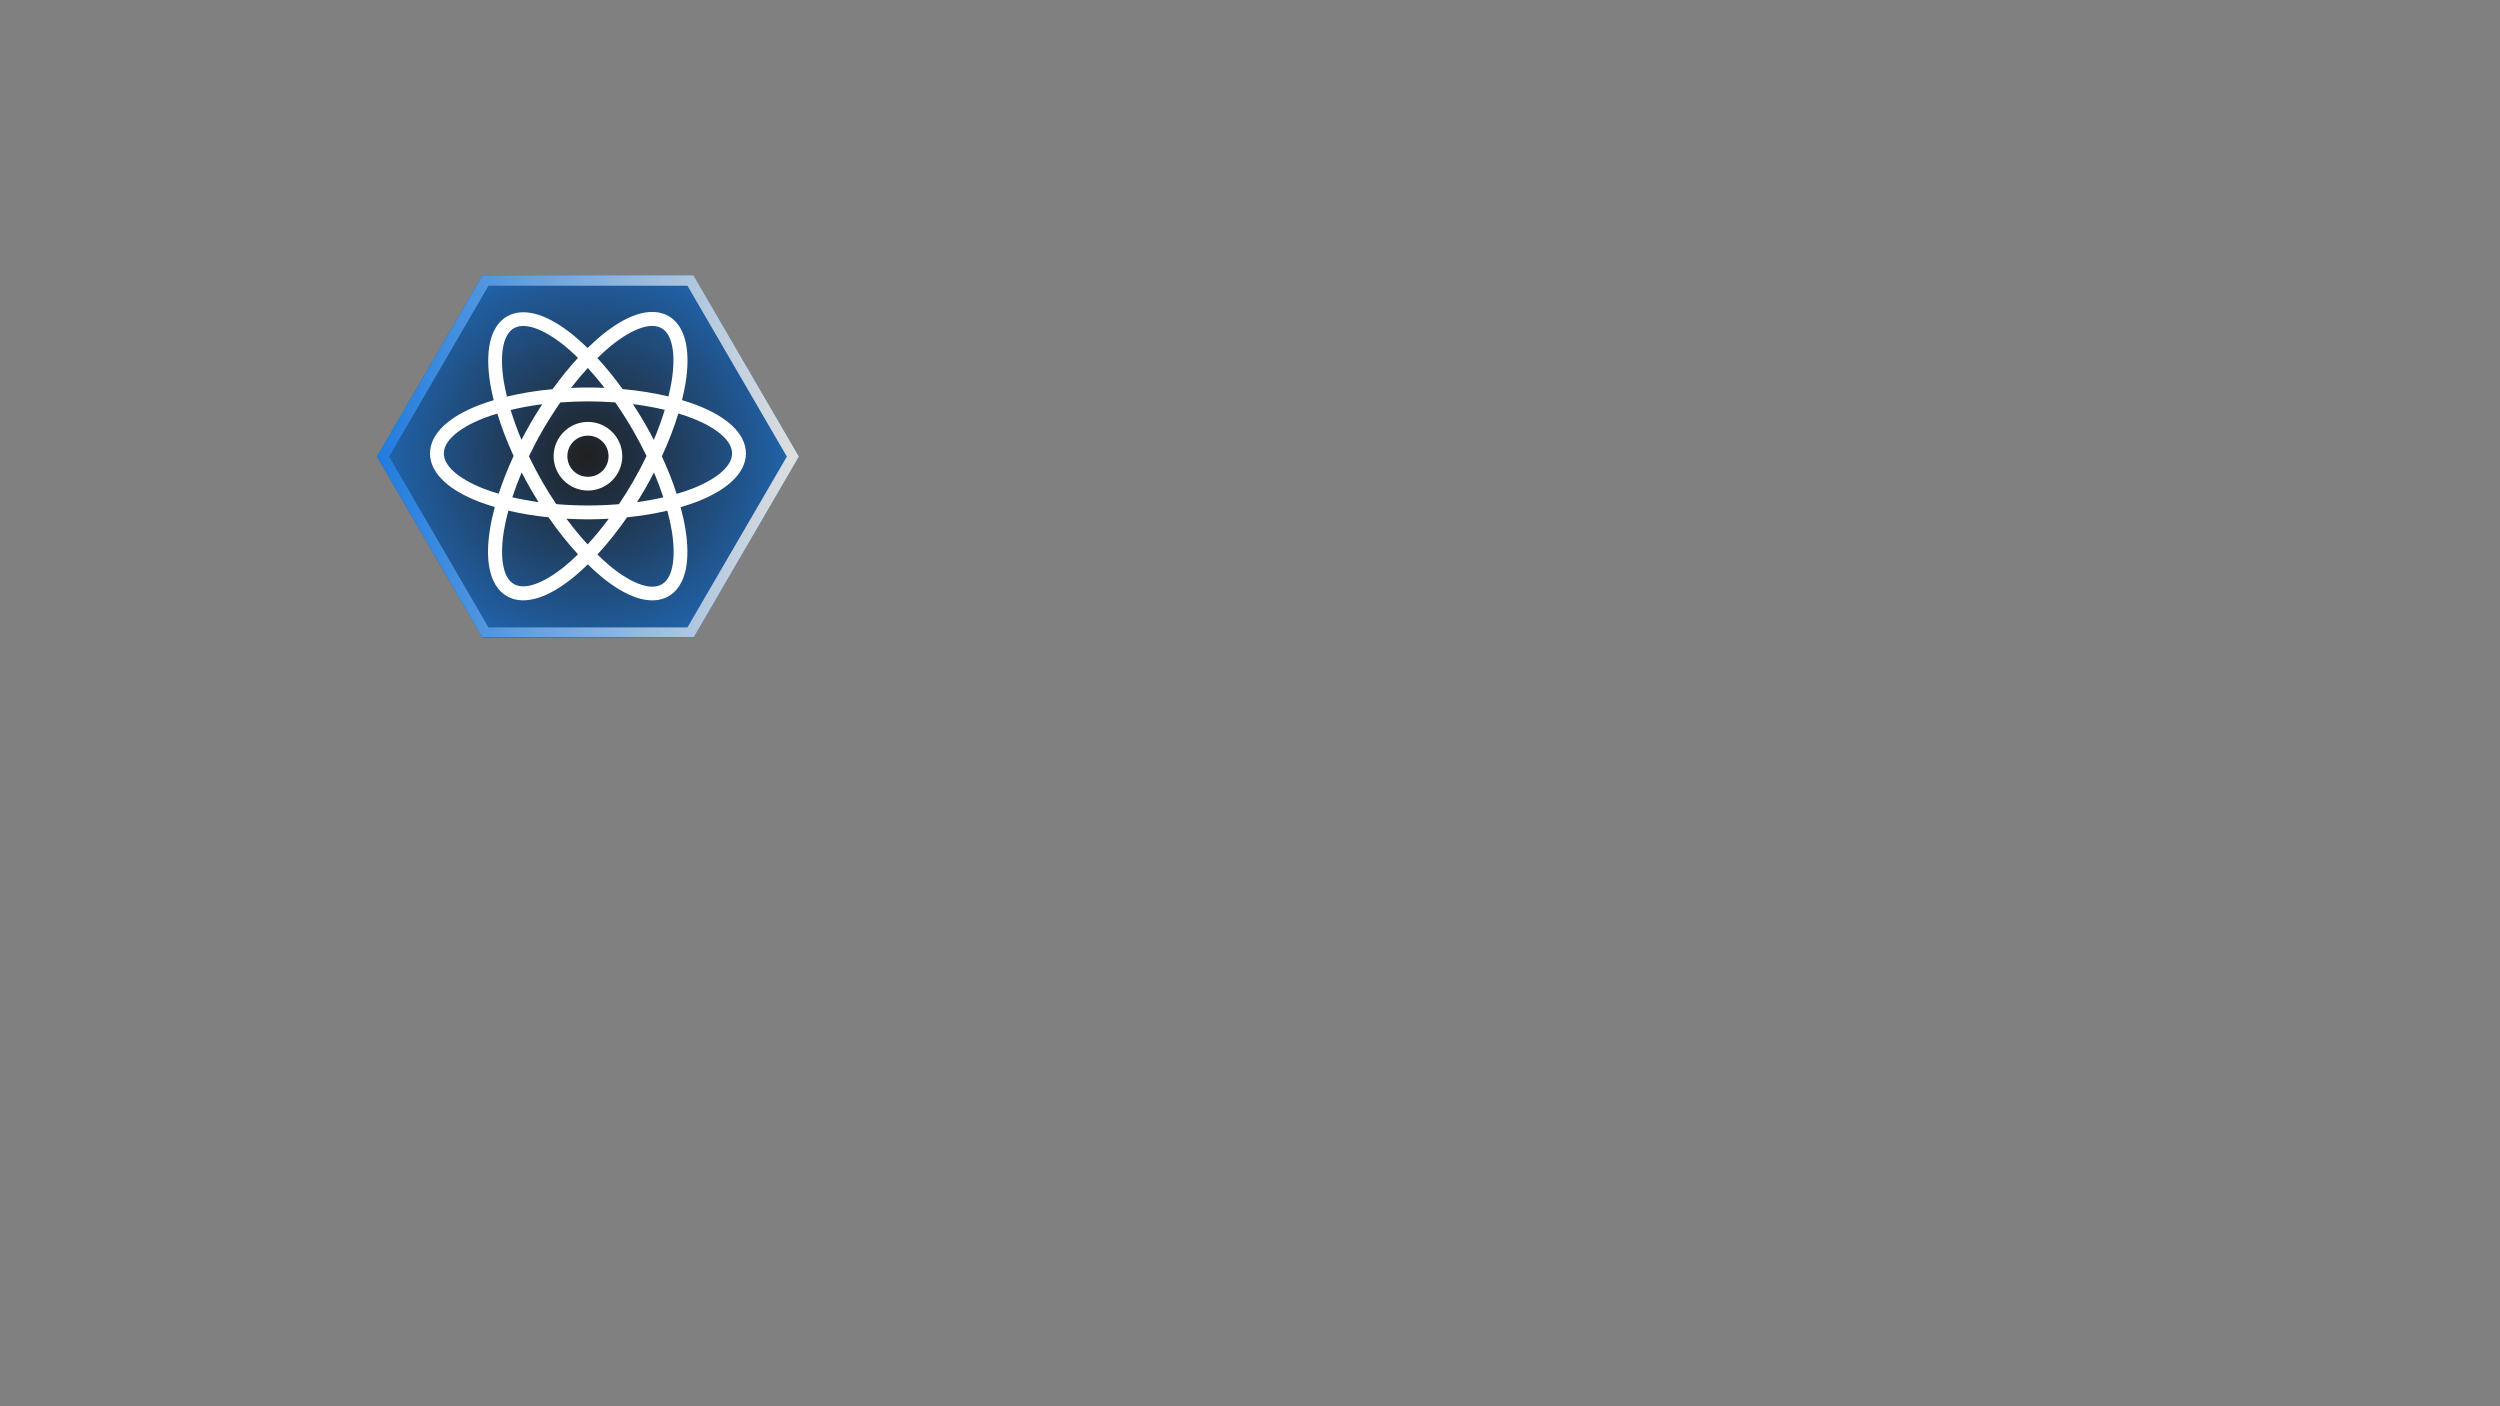<svg xmlns="http://www.w3.org/2000/svg" xmlns:xlink="http://www.w3.org/1999/xlink" width="1920" zoomAndPan="magnify" viewBox="0 0 1440 810" height="1080" preserveAspectRatio="xMidYMid meet" version="1.0"><rect x="0" y="0" width="1440" height="810" fill="#808080" stroke="none"/><defs><filter x="0%" y="0%" width="100%" height="100%" id="8e4bdb6829"><feColorMatrix values="0 0 0 0 1 0 0 0 0 1 0 0 0 0 1 0 0 0 1 0" color-interpolation-filters="sRGB"/></filter><mask id="4c15c8d987"><g filter="url(#8e4bdb6829)"><rect x="-144" width="1728" fill="#000000" y="-81" height="972" fill-opacity="0.75"/></g></mask><clipPath id="e06d56aa04"><path d="M 27.164 27.57 L 270.164 27.57 L 270.164 236.398 L 27.164 236.398 Z M 27.164 27.57 " clip-rule="nonzero"/></clipPath><clipPath id="ef147daea5"><path d="M 270.164 131.984 L 209.414 236.398 L 87.914 236.398 L 27.164 131.984 L 87.914 27.57 L 209.414 27.57 Z M 270.164 131.984 " clip-rule="nonzero"/></clipPath><radialGradient gradientTransform="matrix(1, 0, 0, 1, 27.163, 27.571)" gradientUnits="userSpaceOnUse" r="160.201" cx="121.5" id="8daabeaab5" cy="104.414" fx="121.5" fy="104.414"><stop stop-opacity="1" stop-color="rgb(0%, 0.093%, 0.195%)" offset="0"/><stop stop-opacity="1" stop-color="rgb(0%, 0.281%, 0.586%)" offset="0.004"/><stop stop-opacity="1" stop-color="rgb(0%, 0.47%, 0.977%)" offset="0.008"/><stop stop-opacity="1" stop-color="rgb(0%, 0.658%, 1.367%)" offset="0.012"/><stop stop-opacity="1" stop-color="rgb(0%, 0.845%, 1.758%)" offset="0.016"/><stop stop-opacity="1" stop-color="rgb(0%, 1.035%, 2.148%)" offset="0.02"/><stop stop-opacity="1" stop-color="rgb(0%, 1.222%, 2.539%)" offset="0.023"/><stop stop-opacity="1" stop-color="rgb(0%, 1.411%, 2.93%)" offset="0.027"/><stop stop-opacity="1" stop-color="rgb(0%, 1.599%, 3.32%)" offset="0.031"/><stop stop-opacity="1" stop-color="rgb(0%, 1.787%, 3.711%)" offset="0.035"/><stop stop-opacity="1" stop-color="rgb(0%, 1.976%, 4.102%)" offset="0.039"/><stop stop-opacity="1" stop-color="rgb(0%, 2.164%, 4.492%)" offset="0.043"/><stop stop-opacity="1" stop-color="rgb(0%, 2.353%, 4.883%)" offset="0.047"/><stop stop-opacity="1" stop-color="rgb(0%, 2.541%, 5.273%)" offset="0.051"/><stop stop-opacity="1" stop-color="rgb(0%, 2.728%, 5.664%)" offset="0.055"/><stop stop-opacity="1" stop-color="rgb(0%, 2.917%, 6.055%)" offset="0.059"/><stop stop-opacity="1" stop-color="rgb(0%, 3.105%, 6.445%)" offset="0.062"/><stop stop-opacity="1" stop-color="rgb(0%, 3.294%, 6.836%)" offset="0.066"/><stop stop-opacity="1" stop-color="rgb(0%, 3.482%, 7.227%)" offset="0.07"/><stop stop-opacity="1" stop-color="rgb(0%, 3.67%, 7.617%)" offset="0.074"/><stop stop-opacity="1" stop-color="rgb(0%, 3.859%, 8.008%)" offset="0.078"/><stop stop-opacity="1" stop-color="rgb(0%, 4.047%, 8.398%)" offset="0.082"/><stop stop-opacity="1" stop-color="rgb(0%, 4.236%, 8.789%)" offset="0.086"/><stop stop-opacity="1" stop-color="rgb(0%, 4.424%, 9.18%)" offset="0.09"/><stop stop-opacity="1" stop-color="rgb(0%, 4.611%, 9.57%)" offset="0.094"/><stop stop-opacity="1" stop-color="rgb(0%, 4.8%, 9.961%)" offset="0.098"/><stop stop-opacity="1" stop-color="rgb(0%, 4.988%, 10.352%)" offset="0.102"/><stop stop-opacity="1" stop-color="rgb(0%, 5.176%, 10.742%)" offset="0.105"/><stop stop-opacity="1" stop-color="rgb(0%, 5.365%, 11.133%)" offset="0.109"/><stop stop-opacity="1" stop-color="rgb(0%, 5.553%, 11.523%)" offset="0.113"/><stop stop-opacity="1" stop-color="rgb(0%, 5.742%, 11.914%)" offset="0.117"/><stop stop-opacity="1" stop-color="rgb(0%, 5.93%, 12.305%)" offset="0.121"/><stop stop-opacity="1" stop-color="rgb(0%, 6.117%, 12.695%)" offset="0.125"/><stop stop-opacity="1" stop-color="rgb(0%, 6.306%, 13.086%)" offset="0.129"/><stop stop-opacity="1" stop-color="rgb(0%, 6.494%, 13.477%)" offset="0.133"/><stop stop-opacity="1" stop-color="rgb(0%, 6.683%, 13.867%)" offset="0.137"/><stop stop-opacity="1" stop-color="rgb(0%, 6.871%, 14.258%)" offset="0.141"/><stop stop-opacity="1" stop-color="rgb(0%, 7.059%, 14.648%)" offset="0.145"/><stop stop-opacity="1" stop-color="rgb(0%, 7.248%, 15.039%)" offset="0.148"/><stop stop-opacity="1" stop-color="rgb(0%, 7.436%, 15.43%)" offset="0.152"/><stop stop-opacity="1" stop-color="rgb(0%, 7.625%, 15.82%)" offset="0.156"/><stop stop-opacity="1" stop-color="rgb(0%, 7.812%, 16.211%)" offset="0.16"/><stop stop-opacity="1" stop-color="rgb(0%, 8%, 16.602%)" offset="0.164"/><stop stop-opacity="1" stop-color="rgb(0%, 8.189%, 16.992%)" offset="0.168"/><stop stop-opacity="1" stop-color="rgb(0%, 8.377%, 17.383%)" offset="0.172"/><stop stop-opacity="1" stop-color="rgb(0%, 8.566%, 17.773%)" offset="0.176"/><stop stop-opacity="1" stop-color="rgb(0%, 8.754%, 18.164%)" offset="0.18"/><stop stop-opacity="1" stop-color="rgb(0%, 8.942%, 18.555%)" offset="0.184"/><stop stop-opacity="1" stop-color="rgb(0%, 9.131%, 18.945%)" offset="0.188"/><stop stop-opacity="1" stop-color="rgb(0%, 9.319%, 19.336%)" offset="0.191"/><stop stop-opacity="1" stop-color="rgb(0%, 9.506%, 19.727%)" offset="0.195"/><stop stop-opacity="1" stop-color="rgb(0%, 9.695%, 20.117%)" offset="0.199"/><stop stop-opacity="1" stop-color="rgb(0%, 9.883%, 20.508%)" offset="0.203"/><stop stop-opacity="1" stop-color="rgb(0%, 10.072%, 20.898%)" offset="0.207"/><stop stop-opacity="1" stop-color="rgb(0%, 10.26%, 21.289%)" offset="0.211"/><stop stop-opacity="1" stop-color="rgb(0%, 10.448%, 21.68%)" offset="0.215"/><stop stop-opacity="1" stop-color="rgb(0%, 10.637%, 22.07%)" offset="0.219"/><stop stop-opacity="1" stop-color="rgb(0%, 10.825%, 22.461%)" offset="0.223"/><stop stop-opacity="1" stop-color="rgb(0%, 11.014%, 22.852%)" offset="0.227"/><stop stop-opacity="1" stop-color="rgb(0%, 11.201%, 23.242%)" offset="0.23"/><stop stop-opacity="1" stop-color="rgb(0%, 11.389%, 23.633%)" offset="0.234"/><stop stop-opacity="1" stop-color="rgb(0%, 11.578%, 24.023%)" offset="0.238"/><stop stop-opacity="1" stop-color="rgb(0%, 11.766%, 24.414%)" offset="0.242"/><stop stop-opacity="1" stop-color="rgb(0%, 11.955%, 24.805%)" offset="0.246"/><stop stop-opacity="1" stop-color="rgb(0%, 12.143%, 25.195%)" offset="0.25"/><stop stop-opacity="1" stop-color="rgb(0%, 12.331%, 25.586%)" offset="0.254"/><stop stop-opacity="1" stop-color="rgb(0%, 12.52%, 25.977%)" offset="0.258"/><stop stop-opacity="1" stop-color="rgb(0%, 12.708%, 26.367%)" offset="0.262"/><stop stop-opacity="1" stop-color="rgb(0%, 12.897%, 26.758%)" offset="0.266"/><stop stop-opacity="1" stop-color="rgb(0%, 13.084%, 27.148%)" offset="0.27"/><stop stop-opacity="1" stop-color="rgb(0%, 13.272%, 27.539%)" offset="0.273"/><stop stop-opacity="1" stop-color="rgb(0%, 13.461%, 27.93%)" offset="0.277"/><stop stop-opacity="1" stop-color="rgb(0%, 13.649%, 28.32%)" offset="0.281"/><stop stop-opacity="1" stop-color="rgb(0%, 13.838%, 28.711%)" offset="0.285"/><stop stop-opacity="1" stop-color="rgb(0%, 14.026%, 29.102%)" offset="0.289"/><stop stop-opacity="1" stop-color="rgb(0%, 14.214%, 29.492%)" offset="0.293"/><stop stop-opacity="1" stop-color="rgb(0%, 14.403%, 29.883%)" offset="0.297"/><stop stop-opacity="1" stop-color="rgb(0%, 14.59%, 30.273%)" offset="0.301"/><stop stop-opacity="1" stop-color="rgb(0%, 14.778%, 30.664%)" offset="0.305"/><stop stop-opacity="1" stop-color="rgb(0%, 14.967%, 31.055%)" offset="0.309"/><stop stop-opacity="1" stop-color="rgb(0%, 15.155%, 31.445%)" offset="0.312"/><stop stop-opacity="1" stop-color="rgb(0%, 15.344%, 31.836%)" offset="0.316"/><stop stop-opacity="1" stop-color="rgb(0%, 15.532%, 32.227%)" offset="0.32"/><stop stop-opacity="1" stop-color="rgb(0%, 15.72%, 32.617%)" offset="0.324"/><stop stop-opacity="1" stop-color="rgb(0%, 15.909%, 33.008%)" offset="0.328"/><stop stop-opacity="1" stop-color="rgb(0%, 16.096%, 33.398%)" offset="0.332"/><stop stop-opacity="1" stop-color="rgb(0%, 16.286%, 33.789%)" offset="0.336"/><stop stop-opacity="1" stop-color="rgb(0%, 16.473%, 34.18%)" offset="0.34"/><stop stop-opacity="1" stop-color="rgb(0%, 16.661%, 34.57%)" offset="0.344"/><stop stop-opacity="1" stop-color="rgb(0%, 16.85%, 34.961%)" offset="0.348"/><stop stop-opacity="1" stop-color="rgb(0%, 17.038%, 35.352%)" offset="0.352"/><stop stop-opacity="1" stop-color="rgb(0%, 17.227%, 35.742%)" offset="0.355"/><stop stop-opacity="1" stop-color="rgb(0%, 17.415%, 36.133%)" offset="0.359"/><stop stop-opacity="1" stop-color="rgb(0%, 17.603%, 36.523%)" offset="0.363"/><stop stop-opacity="1" stop-color="rgb(0%, 17.792%, 36.914%)" offset="0.367"/><stop stop-opacity="1" stop-color="rgb(0%, 17.979%, 37.305%)" offset="0.371"/><stop stop-opacity="1" stop-color="rgb(0%, 18.169%, 37.695%)" offset="0.375"/><stop stop-opacity="1" stop-color="rgb(0%, 18.356%, 38.086%)" offset="0.379"/><stop stop-opacity="1" stop-color="rgb(0%, 18.544%, 38.477%)" offset="0.383"/><stop stop-opacity="1" stop-color="rgb(0%, 18.733%, 38.867%)" offset="0.387"/><stop stop-opacity="1" stop-color="rgb(0%, 18.921%, 39.258%)" offset="0.391"/><stop stop-opacity="1" stop-color="rgb(0%, 19.109%, 39.648%)" offset="0.395"/><stop stop-opacity="1" stop-color="rgb(0%, 19.298%, 40.039%)" offset="0.398"/><stop stop-opacity="1" stop-color="rgb(0%, 19.485%, 40.43%)" offset="0.402"/><stop stop-opacity="1" stop-color="rgb(0%, 19.675%, 40.82%)" offset="0.406"/><stop stop-opacity="1" stop-color="rgb(0%, 19.862%, 41.211%)" offset="0.41"/><stop stop-opacity="1" stop-color="rgb(0%, 20.05%, 41.602%)" offset="0.414"/><stop stop-opacity="1" stop-color="rgb(0%, 20.239%, 41.992%)" offset="0.418"/><stop stop-opacity="1" stop-color="rgb(0%, 20.427%, 42.383%)" offset="0.422"/><stop stop-opacity="1" stop-color="rgb(0%, 20.616%, 42.773%)" offset="0.426"/><stop stop-opacity="1" stop-color="rgb(0%, 20.804%, 43.164%)" offset="0.43"/><stop stop-opacity="1" stop-color="rgb(0%, 20.992%, 43.555%)" offset="0.434"/><stop stop-opacity="1" stop-color="rgb(0%, 21.181%, 43.945%)" offset="0.438"/><stop stop-opacity="1" stop-color="rgb(0%, 21.368%, 44.336%)" offset="0.441"/><stop stop-opacity="1" stop-color="rgb(0%, 21.558%, 44.727%)" offset="0.445"/><stop stop-opacity="1" stop-color="rgb(0%, 21.745%, 45.117%)" offset="0.449"/><stop stop-opacity="1" stop-color="rgb(0%, 21.933%, 45.508%)" offset="0.453"/><stop stop-opacity="1" stop-color="rgb(0%, 22.122%, 45.898%)" offset="0.457"/><stop stop-opacity="1" stop-color="rgb(0%, 22.31%, 46.289%)" offset="0.461"/><stop stop-opacity="1" stop-color="rgb(0%, 22.499%, 46.68%)" offset="0.465"/><stop stop-opacity="1" stop-color="rgb(0%, 22.687%, 47.07%)" offset="0.469"/><stop stop-opacity="1" stop-color="rgb(0%, 22.874%, 47.461%)" offset="0.473"/><stop stop-opacity="1" stop-color="rgb(0%, 23.064%, 47.852%)" offset="0.477"/><stop stop-opacity="1" stop-color="rgb(0%, 23.251%, 48.242%)" offset="0.48"/><stop stop-opacity="1" stop-color="rgb(0%, 23.441%, 48.633%)" offset="0.484"/><stop stop-opacity="1" stop-color="rgb(0%, 23.628%, 49.023%)" offset="0.488"/><stop stop-opacity="1" stop-color="rgb(0%, 23.816%, 49.414%)" offset="0.492"/><stop stop-opacity="1" stop-color="rgb(0%, 24.005%, 49.805%)" offset="0.496"/><stop stop-opacity="1" stop-color="rgb(0%, 24.193%, 50.195%)" offset="0.5"/><stop stop-opacity="1" stop-color="rgb(0%, 24.38%, 50.586%)" offset="0.504"/><stop stop-opacity="1" stop-color="rgb(0%, 24.57%, 50.977%)" offset="0.508"/><stop stop-opacity="1" stop-color="rgb(0%, 24.757%, 51.367%)" offset="0.512"/><stop stop-opacity="1" stop-color="rgb(0%, 24.947%, 51.758%)" offset="0.516"/><stop stop-opacity="1" stop-color="rgb(0%, 25.134%, 52.148%)" offset="0.52"/><stop stop-opacity="1" stop-color="rgb(0%, 25.322%, 52.539%)" offset="0.523"/><stop stop-opacity="1" stop-color="rgb(0%, 25.511%, 52.93%)" offset="0.527"/><stop stop-opacity="1" stop-color="rgb(0%, 25.699%, 53.32%)" offset="0.531"/><stop stop-opacity="1" stop-color="rgb(0%, 25.888%, 53.711%)" offset="0.535"/><stop stop-opacity="1" stop-color="rgb(0%, 26.076%, 54.102%)" offset="0.539"/><stop stop-opacity="1" stop-color="rgb(0%, 26.263%, 54.492%)" offset="0.543"/><stop stop-opacity="1" stop-color="rgb(0%, 26.453%, 54.883%)" offset="0.547"/><stop stop-opacity="1" stop-color="rgb(0%, 26.64%, 55.273%)" offset="0.551"/><stop stop-opacity="1" stop-color="rgb(0%, 26.83%, 55.664%)" offset="0.555"/><stop stop-opacity="1" stop-color="rgb(0%, 27.017%, 56.055%)" offset="0.559"/><stop stop-opacity="1" stop-color="rgb(0%, 27.205%, 56.445%)" offset="0.562"/><stop stop-opacity="1" stop-color="rgb(0%, 27.394%, 56.836%)" offset="0.566"/><stop stop-opacity="1" stop-color="rgb(0%, 27.582%, 57.227%)" offset="0.57"/><stop stop-opacity="1" stop-color="rgb(0%, 27.771%, 57.617%)" offset="0.574"/><stop stop-opacity="1" stop-color="rgb(0%, 27.959%, 58.008%)" offset="0.578"/><stop stop-opacity="1" stop-color="rgb(0%, 28.146%, 58.398%)" offset="0.582"/><stop stop-opacity="1" stop-color="rgb(0%, 28.336%, 58.789%)" offset="0.586"/><stop stop-opacity="1" stop-color="rgb(0%, 28.523%, 59.18%)" offset="0.59"/><stop stop-opacity="1" stop-color="rgb(0%, 28.711%, 59.57%)" offset="0.594"/><stop stop-opacity="1" stop-color="rgb(0%, 28.9%, 59.961%)" offset="0.598"/><stop stop-opacity="1" stop-color="rgb(0%, 29.088%, 60.352%)" offset="0.602"/><stop stop-opacity="1" stop-color="rgb(0%, 29.277%, 60.742%)" offset="0.605"/><stop stop-opacity="1" stop-color="rgb(0%, 29.465%, 61.133%)" offset="0.609"/><stop stop-opacity="1" stop-color="rgb(0%, 29.652%, 61.523%)" offset="0.613"/><stop stop-opacity="1" stop-color="rgb(0%, 29.842%, 61.914%)" offset="0.617"/><stop stop-opacity="1" stop-color="rgb(0%, 30.029%, 62.305%)" offset="0.621"/><stop stop-opacity="1" stop-color="rgb(0%, 30.219%, 62.695%)" offset="0.625"/><stop stop-opacity="1" stop-color="rgb(0%, 30.406%, 63.086%)" offset="0.629"/><stop stop-opacity="1" stop-color="rgb(0%, 30.594%, 63.477%)" offset="0.633"/><stop stop-opacity="1" stop-color="rgb(0%, 30.783%, 63.867%)" offset="0.637"/><stop stop-opacity="1" stop-color="rgb(0%, 30.971%, 64.258%)" offset="0.641"/><stop stop-opacity="1" stop-color="rgb(0%, 31.16%, 64.648%)" offset="0.645"/><stop stop-opacity="1" stop-color="rgb(0%, 31.348%, 65.039%)" offset="0.648"/><stop stop-opacity="1" stop-color="rgb(0%, 31.535%, 65.43%)" offset="0.652"/><stop stop-opacity="1" stop-color="rgb(0%, 31.725%, 65.82%)" offset="0.656"/><stop stop-opacity="1" stop-color="rgb(0%, 31.912%, 66.211%)" offset="0.66"/><stop stop-opacity="1" stop-color="rgb(0%, 32.101%, 66.602%)" offset="0.664"/><stop stop-opacity="1" stop-color="rgb(0%, 32.289%, 66.992%)" offset="0.668"/><stop stop-opacity="1" stop-color="rgb(0%, 32.477%, 67.383%)" offset="0.672"/><stop stop-opacity="1" stop-color="rgb(0%, 32.666%, 67.773%)" offset="0.676"/><stop stop-opacity="1" stop-color="rgb(0%, 32.854%, 68.164%)" offset="0.68"/><stop stop-opacity="1" stop-color="rgb(0%, 33.041%, 68.555%)" offset="0.684"/><stop stop-opacity="1" stop-color="rgb(0%, 33.231%, 68.945%)" offset="0.688"/><stop stop-opacity="1" stop-color="rgb(0%, 33.418%, 69.336%)" offset="0.691"/><stop stop-opacity="1" stop-color="rgb(0%, 33.607%, 69.727%)" offset="0.695"/><stop stop-opacity="1" stop-color="rgb(0%, 33.795%, 70.117%)" offset="0.699"/><stop stop-opacity="1" stop-color="rgb(0%, 33.983%, 70.508%)" offset="0.703"/><stop stop-opacity="1" stop-color="rgb(0%, 34.172%, 70.898%)" offset="0.707"/><stop stop-opacity="1" stop-color="rgb(0%, 34.36%, 71.289%)" offset="0.711"/><stop stop-opacity="1" stop-color="rgb(0%, 34.549%, 71.68%)" offset="0.715"/><stop stop-opacity="1" stop-color="rgb(0%, 34.737%, 72.07%)" offset="0.719"/><stop stop-opacity="1" stop-color="rgb(0%, 34.924%, 72.461%)" offset="0.723"/><stop stop-opacity="1" stop-color="rgb(0%, 35.114%, 72.852%)" offset="0.727"/><stop stop-opacity="1" stop-color="rgb(0%, 35.301%, 73.242%)" offset="0.73"/><stop stop-opacity="1" stop-color="rgb(0%, 35.49%, 73.633%)" offset="0.734"/><stop stop-opacity="1" stop-color="rgb(0%, 35.678%, 74.023%)" offset="0.738"/><stop stop-opacity="1" stop-color="rgb(0%, 35.866%, 74.414%)" offset="0.742"/><stop stop-opacity="1" stop-color="rgb(0%, 36.055%, 74.805%)" offset="0.746"/><stop stop-opacity="1" stop-color="rgb(0%, 36.243%, 75.195%)" offset="0.75"/><stop stop-opacity="1" stop-color="rgb(0%, 36.432%, 75.586%)" offset="0.754"/><stop stop-opacity="1" stop-color="rgb(0%, 36.62%, 75.977%)" offset="0.758"/><stop stop-opacity="1" stop-color="rgb(0%, 36.807%, 76.367%)" offset="0.762"/><stop stop-opacity="1" stop-color="rgb(0%, 36.996%, 76.758%)" offset="0.766"/><stop stop-opacity="1" stop-color="rgb(0%, 37.184%, 77.148%)" offset="0.77"/><stop stop-opacity="1" stop-color="rgb(0%, 37.373%, 77.539%)" offset="0.773"/><stop stop-opacity="1" stop-color="rgb(0%, 37.561%, 77.93%)" offset="0.777"/><stop stop-opacity="1" stop-color="rgb(0%, 37.749%, 78.32%)" offset="0.781"/><stop stop-opacity="1" stop-color="rgb(0%, 37.938%, 78.711%)" offset="0.785"/><stop stop-opacity="1" stop-color="rgb(0%, 38.126%, 79.102%)" offset="0.789"/><stop stop-opacity="1" stop-color="rgb(0%, 38.313%, 79.492%)" offset="0.793"/><stop stop-opacity="1" stop-color="rgb(0%, 38.503%, 79.883%)" offset="0.797"/><stop stop-opacity="1" stop-color="rgb(0%, 38.69%, 80.273%)" offset="0.801"/><stop stop-opacity="1" stop-color="rgb(0%, 38.879%, 80.664%)" offset="0.805"/><stop stop-opacity="1" stop-color="rgb(0%, 39.067%, 81.055%)" offset="0.809"/><stop stop-opacity="1" stop-color="rgb(0%, 39.255%, 81.445%)" offset="0.812"/><stop stop-opacity="1" stop-color="rgb(0%, 39.444%, 81.836%)" offset="0.816"/><stop stop-opacity="1" stop-color="rgb(0%, 39.632%, 82.227%)" offset="0.82"/><stop stop-opacity="1" stop-color="rgb(0%, 39.821%, 82.617%)" offset="0.824"/><stop stop-opacity="1" stop-color="rgb(0%, 40.009%, 83.008%)" offset="0.828"/><stop stop-opacity="1" stop-color="rgb(0%, 40.196%, 83.398%)" offset="0.832"/><stop stop-opacity="1" stop-color="rgb(0%, 40.385%, 83.789%)" offset="0.836"/><stop stop-opacity="1" stop-color="rgb(0%, 40.573%, 84.18%)" offset="0.84"/><stop stop-opacity="1" stop-color="rgb(0%, 40.762%, 84.57%)" offset="0.844"/><stop stop-opacity="1" stop-color="rgb(0%, 40.95%, 84.961%)" offset="0.848"/><stop stop-opacity="1" stop-color="rgb(0%, 41.138%, 85.352%)" offset="0.852"/><stop stop-opacity="1" stop-color="rgb(0%, 41.327%, 85.742%)" offset="0.855"/><stop stop-opacity="1" stop-color="rgb(0%, 41.515%, 86.133%)" offset="0.859"/><stop stop-opacity="1" stop-color="rgb(0%, 41.704%, 86.523%)" offset="0.863"/><stop stop-opacity="1" stop-color="rgb(0%, 41.891%, 86.914%)" offset="0.867"/><stop stop-opacity="1" stop-color="rgb(0%, 42.079%, 87.305%)" offset="0.871"/><stop stop-opacity="1" stop-color="rgb(0%, 42.268%, 87.695%)" offset="0.875"/><stop stop-opacity="1" stop-color="rgb(0%, 42.456%, 88.086%)" offset="0.879"/><stop stop-opacity="1" stop-color="rgb(0%, 42.644%, 88.477%)" offset="0.883"/><stop stop-opacity="1" stop-color="rgb(0%, 42.833%, 88.867%)" offset="0.887"/><stop stop-opacity="1" stop-color="rgb(0%, 43.021%, 89.258%)" offset="0.891"/><stop stop-opacity="1" stop-color="rgb(0%, 43.21%, 89.648%)" offset="0.895"/><stop stop-opacity="1" stop-color="rgb(0%, 43.398%, 90.039%)" offset="0.898"/><stop stop-opacity="1" stop-color="rgb(0%, 43.585%, 90.43%)" offset="0.902"/><stop stop-opacity="1" stop-color="rgb(0%, 43.774%, 90.82%)" offset="0.906"/><stop stop-opacity="1" stop-color="rgb(0%, 43.962%, 91.211%)" offset="0.91"/><stop stop-opacity="1" stop-color="rgb(0%, 44.151%, 91.602%)" offset="0.914"/><stop stop-opacity="1" stop-color="rgb(0%, 44.339%, 91.992%)" offset="0.918"/><stop stop-opacity="1" stop-color="rgb(0%, 44.527%, 92.383%)" offset="0.922"/><stop stop-opacity="1" stop-color="rgb(0%, 44.716%, 92.773%)" offset="0.926"/><stop stop-opacity="1" stop-color="rgb(0%, 44.904%, 93.164%)" offset="0.93"/><stop stop-opacity="1" stop-color="rgb(0%, 45.093%, 93.555%)" offset="0.934"/><stop stop-opacity="1" stop-color="rgb(0%, 45.28%, 93.945%)" offset="0.938"/><stop stop-opacity="1" stop-color="rgb(0%, 45.468%, 94.336%)" offset="0.941"/><stop stop-opacity="1" stop-color="rgb(0%, 45.657%, 94.727%)" offset="0.945"/><stop stop-opacity="1" stop-color="rgb(0%, 45.845%, 95.117%)" offset="0.949"/><stop stop-opacity="1" stop-color="rgb(0%, 46.034%, 95.508%)" offset="0.953"/><stop stop-opacity="1" stop-color="rgb(0%, 46.222%, 95.898%)" offset="0.957"/><stop stop-opacity="1" stop-color="rgb(0%, 46.41%, 96.289%)" offset="0.961"/><stop stop-opacity="1" stop-color="rgb(0%, 46.599%, 96.68%)" offset="0.965"/><stop stop-opacity="1" stop-color="rgb(0%, 46.786%, 97.07%)" offset="0.969"/><stop stop-opacity="1" stop-color="rgb(0%, 46.976%, 97.461%)" offset="0.973"/><stop stop-opacity="1" stop-color="rgb(0%, 47.163%, 97.852%)" offset="0.977"/><stop stop-opacity="1" stop-color="rgb(0%, 47.351%, 98.242%)" offset="0.98"/><stop stop-opacity="1" stop-color="rgb(0%, 47.54%, 98.633%)" offset="0.984"/><stop stop-opacity="1" stop-color="rgb(0%, 47.728%, 99.023%)" offset="0.988"/><stop stop-opacity="1" stop-color="rgb(0%, 47.916%, 99.414%)" offset="0.992"/><stop stop-opacity="1" stop-color="rgb(0%, 48.105%, 99.805%)" offset="0.996"/><stop stop-opacity="1" stop-color="rgb(0%, 48.199%, 100%)" offset="1"/></radialGradient><clipPath id="a648a939d0"><path d="M 27.164 27.57 L 270.164 27.57 L 270.164 236.07 L 27.164 236.07 Z M 27.164 27.57 " clip-rule="nonzero"/></clipPath><clipPath id="bb090b9fb8"><path d="M 270.164 131.984 L 209.414 236.398 L 87.914 236.398 L 27.164 131.984 L 87.914 27.57 L 209.414 27.57 Z M 270.164 131.984 " clip-rule="nonzero"/></clipPath><linearGradient x1="0" gradientTransform="matrix(5.062, 0, 0, 5.062, 0, 0)" y1="27.5" x2="64" gradientUnits="userSpaceOnUse" y2="27.5" id="fbd8676ecf"><stop stop-opacity="1" stop-color="rgb(0%, 48.199%, 100%)" offset="0"/><stop stop-opacity="1" stop-color="rgb(0.389%, 48.401%, 100%)" offset="0.004"/><stop stop-opacity="1" stop-color="rgb(0.78%, 48.604%, 100%)" offset="0.008"/><stop stop-opacity="1" stop-color="rgb(1.17%, 48.805%, 100%)" offset="0.012"/><stop stop-opacity="1" stop-color="rgb(1.561%, 49.008%, 100%)" offset="0.016"/><stop stop-opacity="1" stop-color="rgb(1.952%, 49.21%, 100%)" offset="0.02"/><stop stop-opacity="1" stop-color="rgb(2.342%, 49.413%, 100%)" offset="0.023"/><stop stop-opacity="1" stop-color="rgb(2.733%, 49.615%, 100%)" offset="0.027"/><stop stop-opacity="1" stop-color="rgb(3.123%, 49.818%, 100%)" offset="0.031"/><stop stop-opacity="1" stop-color="rgb(3.514%, 50.02%, 100%)" offset="0.035"/><stop stop-opacity="1" stop-color="rgb(3.905%, 50.223%, 100%)" offset="0.039"/><stop stop-opacity="1" stop-color="rgb(4.295%, 50.424%, 100%)" offset="0.043"/><stop stop-opacity="1" stop-color="rgb(4.686%, 50.627%, 100%)" offset="0.047"/><stop stop-opacity="1" stop-color="rgb(5.077%, 50.829%, 100%)" offset="0.051"/><stop stop-opacity="1" stop-color="rgb(5.467%, 51.031%, 100%)" offset="0.055"/><stop stop-opacity="1" stop-color="rgb(5.858%, 51.234%, 100%)" offset="0.059"/><stop stop-opacity="1" stop-color="rgb(6.248%, 51.437%, 100%)" offset="0.062"/><stop stop-opacity="1" stop-color="rgb(6.639%, 51.639%, 100%)" offset="0.066"/><stop stop-opacity="1" stop-color="rgb(7.03%, 51.842%, 100%)" offset="0.07"/><stop stop-opacity="1" stop-color="rgb(7.42%, 52.043%, 100%)" offset="0.074"/><stop stop-opacity="1" stop-color="rgb(7.811%, 52.246%, 100%)" offset="0.078"/><stop stop-opacity="1" stop-color="rgb(8.202%, 52.448%, 100%)" offset="0.082"/><stop stop-opacity="1" stop-color="rgb(8.592%, 52.65%, 100%)" offset="0.086"/><stop stop-opacity="1" stop-color="rgb(8.983%, 52.852%, 100%)" offset="0.09"/><stop stop-opacity="1" stop-color="rgb(9.373%, 53.055%, 100%)" offset="0.094"/><stop stop-opacity="1" stop-color="rgb(9.764%, 53.258%, 100%)" offset="0.098"/><stop stop-opacity="1" stop-color="rgb(10.155%, 53.461%, 100%)" offset="0.102"/><stop stop-opacity="1" stop-color="rgb(10.545%, 53.662%, 100%)" offset="0.105"/><stop stop-opacity="1" stop-color="rgb(10.936%, 53.865%, 100%)" offset="0.109"/><stop stop-opacity="1" stop-color="rgb(11.327%, 54.066%, 100%)" offset="0.113"/><stop stop-opacity="1" stop-color="rgb(11.717%, 54.269%, 100%)" offset="0.117"/><stop stop-opacity="1" stop-color="rgb(12.108%, 54.471%, 100%)" offset="0.121"/><stop stop-opacity="1" stop-color="rgb(12.498%, 54.674%, 100%)" offset="0.125"/><stop stop-opacity="1" stop-color="rgb(12.889%, 54.877%, 100%)" offset="0.129"/><stop stop-opacity="1" stop-color="rgb(13.28%, 55.08%, 100%)" offset="0.133"/><stop stop-opacity="1" stop-color="rgb(13.67%, 55.281%, 100%)" offset="0.137"/><stop stop-opacity="1" stop-color="rgb(14.061%, 55.484%, 100%)" offset="0.141"/><stop stop-opacity="1" stop-color="rgb(14.452%, 55.685%, 100%)" offset="0.145"/><stop stop-opacity="1" stop-color="rgb(14.842%, 55.888%, 100%)" offset="0.148"/><stop stop-opacity="1" stop-color="rgb(15.233%, 56.09%, 100%)" offset="0.152"/><stop stop-opacity="1" stop-color="rgb(15.623%, 56.293%, 100%)" offset="0.156"/><stop stop-opacity="1" stop-color="rgb(16.014%, 56.494%, 100%)" offset="0.16"/><stop stop-opacity="1" stop-color="rgb(16.405%, 56.697%, 100%)" offset="0.164"/><stop stop-opacity="1" stop-color="rgb(16.795%, 56.9%, 100%)" offset="0.168"/><stop stop-opacity="1" stop-color="rgb(17.186%, 57.103%, 100%)" offset="0.172"/><stop stop-opacity="1" stop-color="rgb(17.577%, 57.304%, 100%)" offset="0.176"/><stop stop-opacity="1" stop-color="rgb(17.967%, 57.507%, 100%)" offset="0.18"/><stop stop-opacity="1" stop-color="rgb(18.358%, 57.709%, 100%)" offset="0.184"/><stop stop-opacity="1" stop-color="rgb(18.748%, 57.912%, 100%)" offset="0.188"/><stop stop-opacity="1" stop-color="rgb(19.139%, 58.113%, 100%)" offset="0.191"/><stop stop-opacity="1" stop-color="rgb(19.53%, 58.316%, 100%)" offset="0.195"/><stop stop-opacity="1" stop-color="rgb(19.92%, 58.517%, 100%)" offset="0.199"/><stop stop-opacity="1" stop-color="rgb(20.311%, 58.72%, 100%)" offset="0.203"/><stop stop-opacity="1" stop-color="rgb(20.702%, 58.923%, 100%)" offset="0.207"/><stop stop-opacity="1" stop-color="rgb(21.092%, 59.126%, 100%)" offset="0.211"/><stop stop-opacity="1" stop-color="rgb(21.483%, 59.328%, 100%)" offset="0.215"/><stop stop-opacity="1" stop-color="rgb(21.873%, 59.531%, 100%)" offset="0.219"/><stop stop-opacity="1" stop-color="rgb(22.264%, 59.732%, 100%)" offset="0.223"/><stop stop-opacity="1" stop-color="rgb(22.655%, 59.935%, 100%)" offset="0.227"/><stop stop-opacity="1" stop-color="rgb(23.045%, 60.136%, 100%)" offset="0.23"/><stop stop-opacity="1" stop-color="rgb(23.436%, 60.339%, 100%)" offset="0.234"/><stop stop-opacity="1" stop-color="rgb(23.827%, 60.542%, 100%)" offset="0.238"/><stop stop-opacity="1" stop-color="rgb(24.217%, 60.745%, 100%)" offset="0.242"/><stop stop-opacity="1" stop-color="rgb(24.608%, 60.947%, 100%)" offset="0.246"/><stop stop-opacity="1" stop-color="rgb(24.998%, 61.15%, 100%)" offset="0.25"/><stop stop-opacity="1" stop-color="rgb(25.389%, 61.351%, 100%)" offset="0.254"/><stop stop-opacity="1" stop-color="rgb(25.78%, 61.554%, 100%)" offset="0.258"/><stop stop-opacity="1" stop-color="rgb(26.17%, 61.755%, 100%)" offset="0.262"/><stop stop-opacity="1" stop-color="rgb(26.561%, 61.958%, 100%)" offset="0.266"/><stop stop-opacity="1" stop-color="rgb(26.952%, 62.16%, 100%)" offset="0.27"/><stop stop-opacity="1" stop-color="rgb(27.342%, 62.363%, 100%)" offset="0.273"/><stop stop-opacity="1" stop-color="rgb(27.733%, 62.566%, 100%)" offset="0.277"/><stop stop-opacity="1" stop-color="rgb(28.123%, 62.769%, 100%)" offset="0.281"/><stop stop-opacity="1" stop-color="rgb(28.514%, 62.97%, 100%)" offset="0.285"/><stop stop-opacity="1" stop-color="rgb(28.905%, 63.173%, 100%)" offset="0.289"/><stop stop-opacity="1" stop-color="rgb(29.295%, 63.374%, 100%)" offset="0.293"/><stop stop-opacity="1" stop-color="rgb(29.686%, 63.577%, 100%)" offset="0.297"/><stop stop-opacity="1" stop-color="rgb(30.077%, 63.779%, 100%)" offset="0.301"/><stop stop-opacity="1" stop-color="rgb(30.467%, 63.982%, 100%)" offset="0.305"/><stop stop-opacity="1" stop-color="rgb(30.858%, 64.183%, 100%)" offset="0.309"/><stop stop-opacity="1" stop-color="rgb(31.248%, 64.386%, 100%)" offset="0.312"/><stop stop-opacity="1" stop-color="rgb(31.639%, 64.589%, 100%)" offset="0.316"/><stop stop-opacity="1" stop-color="rgb(32.03%, 64.792%, 100%)" offset="0.32"/><stop stop-opacity="1" stop-color="rgb(32.42%, 64.993%, 100%)" offset="0.324"/><stop stop-opacity="1" stop-color="rgb(32.811%, 65.196%, 100%)" offset="0.328"/><stop stop-opacity="1" stop-color="rgb(33.202%, 65.398%, 100%)" offset="0.332"/><stop stop-opacity="1" stop-color="rgb(33.592%, 65.601%, 100%)" offset="0.336"/><stop stop-opacity="1" stop-color="rgb(33.983%, 65.802%, 100%)" offset="0.34"/><stop stop-opacity="1" stop-color="rgb(34.373%, 66.005%, 100%)" offset="0.344"/><stop stop-opacity="1" stop-color="rgb(34.764%, 66.208%, 100%)" offset="0.348"/><stop stop-opacity="1" stop-color="rgb(35.155%, 66.411%, 100%)" offset="0.352"/><stop stop-opacity="1" stop-color="rgb(35.545%, 66.612%, 100%)" offset="0.355"/><stop stop-opacity="1" stop-color="rgb(35.936%, 66.815%, 100%)" offset="0.359"/><stop stop-opacity="1" stop-color="rgb(36.327%, 67.017%, 100%)" offset="0.363"/><stop stop-opacity="1" stop-color="rgb(36.717%, 67.22%, 100%)" offset="0.367"/><stop stop-opacity="1" stop-color="rgb(37.108%, 67.421%, 100%)" offset="0.371"/><stop stop-opacity="1" stop-color="rgb(37.498%, 67.624%, 100%)" offset="0.375"/><stop stop-opacity="1" stop-color="rgb(37.889%, 67.825%, 100%)" offset="0.379"/><stop stop-opacity="1" stop-color="rgb(38.28%, 68.028%, 100%)" offset="0.383"/><stop stop-opacity="1" stop-color="rgb(38.67%, 68.231%, 100%)" offset="0.387"/><stop stop-opacity="1" stop-color="rgb(39.061%, 68.434%, 100%)" offset="0.391"/><stop stop-opacity="1" stop-color="rgb(39.452%, 68.636%, 100%)" offset="0.395"/><stop stop-opacity="1" stop-color="rgb(39.842%, 68.839%, 100%)" offset="0.398"/><stop stop-opacity="1" stop-color="rgb(40.233%, 69.04%, 100%)" offset="0.402"/><stop stop-opacity="1" stop-color="rgb(40.623%, 69.243%, 100%)" offset="0.406"/><stop stop-opacity="1" stop-color="rgb(41.014%, 69.444%, 100%)" offset="0.41"/><stop stop-opacity="1" stop-color="rgb(41.405%, 69.647%, 100%)" offset="0.414"/><stop stop-opacity="1" stop-color="rgb(41.795%, 69.85%, 100%)" offset="0.418"/><stop stop-opacity="1" stop-color="rgb(42.186%, 70.053%, 100%)" offset="0.422"/><stop stop-opacity="1" stop-color="rgb(42.577%, 70.255%, 100%)" offset="0.426"/><stop stop-opacity="1" stop-color="rgb(42.967%, 70.457%, 100%)" offset="0.43"/><stop stop-opacity="1" stop-color="rgb(43.358%, 70.659%, 100%)" offset="0.434"/><stop stop-opacity="1" stop-color="rgb(43.748%, 70.862%, 100%)" offset="0.438"/><stop stop-opacity="1" stop-color="rgb(44.139%, 71.063%, 100%)" offset="0.441"/><stop stop-opacity="1" stop-color="rgb(44.53%, 71.266%, 100%)" offset="0.445"/><stop stop-opacity="1" stop-color="rgb(44.92%, 71.468%, 100%)" offset="0.449"/><stop stop-opacity="1" stop-color="rgb(45.311%, 71.671%, 100%)" offset="0.453"/><stop stop-opacity="1" stop-color="rgb(45.702%, 71.873%, 100%)" offset="0.457"/><stop stop-opacity="1" stop-color="rgb(46.092%, 72.076%, 100%)" offset="0.461"/><stop stop-opacity="1" stop-color="rgb(46.483%, 72.278%, 100%)" offset="0.465"/><stop stop-opacity="1" stop-color="rgb(46.873%, 72.481%, 100%)" offset="0.469"/><stop stop-opacity="1" stop-color="rgb(47.264%, 72.682%, 100%)" offset="0.473"/><stop stop-opacity="1" stop-color="rgb(47.655%, 72.885%, 100%)" offset="0.477"/><stop stop-opacity="1" stop-color="rgb(48.045%, 73.087%, 100%)" offset="0.48"/><stop stop-opacity="1" stop-color="rgb(48.436%, 73.289%, 100%)" offset="0.484"/><stop stop-opacity="1" stop-color="rgb(48.827%, 73.491%, 100%)" offset="0.488"/><stop stop-opacity="1" stop-color="rgb(49.217%, 73.694%, 100%)" offset="0.492"/><stop stop-opacity="1" stop-color="rgb(49.608%, 73.897%, 100%)" offset="0.496"/><stop stop-opacity="1" stop-color="rgb(49.998%, 74.1%, 100%)" offset="0.5"/><stop stop-opacity="1" stop-color="rgb(50.389%, 74.301%, 100%)" offset="0.504"/><stop stop-opacity="1" stop-color="rgb(50.78%, 74.504%, 100%)" offset="0.508"/><stop stop-opacity="1" stop-color="rgb(51.17%, 74.706%, 100%)" offset="0.512"/><stop stop-opacity="1" stop-color="rgb(51.561%, 74.908%, 100%)" offset="0.516"/><stop stop-opacity="1" stop-color="rgb(51.952%, 75.11%, 100%)" offset="0.52"/><stop stop-opacity="1" stop-color="rgb(52.342%, 75.313%, 100%)" offset="0.523"/><stop stop-opacity="1" stop-color="rgb(52.733%, 75.516%, 100%)" offset="0.527"/><stop stop-opacity="1" stop-color="rgb(53.123%, 75.719%, 100%)" offset="0.531"/><stop stop-opacity="1" stop-color="rgb(53.514%, 75.92%, 100%)" offset="0.535"/><stop stop-opacity="1" stop-color="rgb(53.905%, 76.123%, 100%)" offset="0.539"/><stop stop-opacity="1" stop-color="rgb(54.295%, 76.324%, 100%)" offset="0.543"/><stop stop-opacity="1" stop-color="rgb(54.686%, 76.527%, 100%)" offset="0.547"/><stop stop-opacity="1" stop-color="rgb(55.077%, 76.729%, 100%)" offset="0.551"/><stop stop-opacity="1" stop-color="rgb(55.467%, 76.932%, 100%)" offset="0.555"/><stop stop-opacity="1" stop-color="rgb(55.858%, 77.133%, 100%)" offset="0.559"/><stop stop-opacity="1" stop-color="rgb(56.248%, 77.336%, 100%)" offset="0.562"/><stop stop-opacity="1" stop-color="rgb(56.639%, 77.539%, 100%)" offset="0.566"/><stop stop-opacity="1" stop-color="rgb(57.03%, 77.742%, 100%)" offset="0.57"/><stop stop-opacity="1" stop-color="rgb(57.42%, 77.943%, 100%)" offset="0.574"/><stop stop-opacity="1" stop-color="rgb(57.811%, 78.146%, 100%)" offset="0.578"/><stop stop-opacity="1" stop-color="rgb(58.202%, 78.348%, 100%)" offset="0.582"/><stop stop-opacity="1" stop-color="rgb(58.592%, 78.551%, 100%)" offset="0.586"/><stop stop-opacity="1" stop-color="rgb(58.983%, 78.752%, 100%)" offset="0.59"/><stop stop-opacity="1" stop-color="rgb(59.373%, 78.955%, 100%)" offset="0.594"/><stop stop-opacity="1" stop-color="rgb(59.764%, 79.156%, 100%)" offset="0.598"/><stop stop-opacity="1" stop-color="rgb(60.155%, 79.359%, 100%)" offset="0.602"/><stop stop-opacity="1" stop-color="rgb(60.545%, 79.562%, 100%)" offset="0.605"/><stop stop-opacity="1" stop-color="rgb(60.936%, 79.765%, 100%)" offset="0.609"/><stop stop-opacity="1" stop-color="rgb(61.327%, 79.967%, 100%)" offset="0.613"/><stop stop-opacity="1" stop-color="rgb(61.717%, 80.17%, 100%)" offset="0.617"/><stop stop-opacity="1" stop-color="rgb(62.108%, 80.371%, 100%)" offset="0.621"/><stop stop-opacity="1" stop-color="rgb(62.498%, 80.574%, 100%)" offset="0.625"/><stop stop-opacity="1" stop-color="rgb(62.889%, 80.775%, 100%)" offset="0.629"/><stop stop-opacity="1" stop-color="rgb(63.28%, 80.978%, 100%)" offset="0.633"/><stop stop-opacity="1" stop-color="rgb(63.67%, 81.181%, 100%)" offset="0.637"/><stop stop-opacity="1" stop-color="rgb(64.061%, 81.384%, 100%)" offset="0.641"/><stop stop-opacity="1" stop-color="rgb(64.452%, 81.586%, 100%)" offset="0.645"/><stop stop-opacity="1" stop-color="rgb(64.842%, 81.789%, 100%)" offset="0.648"/><stop stop-opacity="1" stop-color="rgb(65.233%, 81.99%, 100%)" offset="0.652"/><stop stop-opacity="1" stop-color="rgb(65.623%, 82.193%, 100%)" offset="0.656"/><stop stop-opacity="1" stop-color="rgb(66.014%, 82.394%, 100%)" offset="0.66"/><stop stop-opacity="1" stop-color="rgb(66.405%, 82.597%, 100%)" offset="0.664"/><stop stop-opacity="1" stop-color="rgb(66.795%, 82.799%, 100%)" offset="0.668"/><stop stop-opacity="1" stop-color="rgb(67.186%, 83.002%, 100%)" offset="0.672"/><stop stop-opacity="1" stop-color="rgb(67.577%, 83.205%, 100%)" offset="0.676"/><stop stop-opacity="1" stop-color="rgb(67.967%, 83.408%, 100%)" offset="0.68"/><stop stop-opacity="1" stop-color="rgb(68.358%, 83.609%, 100%)" offset="0.684"/><stop stop-opacity="1" stop-color="rgb(68.748%, 83.812%, 100%)" offset="0.688"/><stop stop-opacity="1" stop-color="rgb(69.139%, 84.013%, 100%)" offset="0.691"/><stop stop-opacity="1" stop-color="rgb(69.53%, 84.216%, 100%)" offset="0.695"/><stop stop-opacity="1" stop-color="rgb(69.92%, 84.418%, 100%)" offset="0.699"/><stop stop-opacity="1" stop-color="rgb(70.311%, 84.621%, 100%)" offset="0.703"/><stop stop-opacity="1" stop-color="rgb(70.702%, 84.824%, 100%)" offset="0.707"/><stop stop-opacity="1" stop-color="rgb(71.092%, 85.027%, 100%)" offset="0.711"/><stop stop-opacity="1" stop-color="rgb(71.483%, 85.228%, 100%)" offset="0.715"/><stop stop-opacity="1" stop-color="rgb(71.873%, 85.431%, 100%)" offset="0.719"/><stop stop-opacity="1" stop-color="rgb(72.264%, 85.632%, 100%)" offset="0.723"/><stop stop-opacity="1" stop-color="rgb(72.655%, 85.835%, 100%)" offset="0.727"/><stop stop-opacity="1" stop-color="rgb(73.045%, 86.037%, 100%)" offset="0.73"/><stop stop-opacity="1" stop-color="rgb(73.436%, 86.24%, 100%)" offset="0.734"/><stop stop-opacity="1" stop-color="rgb(73.827%, 86.441%, 100%)" offset="0.738"/><stop stop-opacity="1" stop-color="rgb(74.217%, 86.644%, 100%)" offset="0.742"/><stop stop-opacity="1" stop-color="rgb(74.608%, 86.847%, 100%)" offset="0.746"/><stop stop-opacity="1" stop-color="rgb(74.998%, 87.05%, 100%)" offset="0.75"/><stop stop-opacity="1" stop-color="rgb(75.389%, 87.251%, 100%)" offset="0.754"/><stop stop-opacity="1" stop-color="rgb(75.78%, 87.454%, 100%)" offset="0.758"/><stop stop-opacity="1" stop-color="rgb(76.17%, 87.656%, 100%)" offset="0.762"/><stop stop-opacity="1" stop-color="rgb(76.561%, 87.859%, 100%)" offset="0.766"/><stop stop-opacity="1" stop-color="rgb(76.952%, 88.06%, 100%)" offset="0.77"/><stop stop-opacity="1" stop-color="rgb(77.342%, 88.263%, 100%)" offset="0.773"/><stop stop-opacity="1" stop-color="rgb(77.733%, 88.464%, 100%)" offset="0.777"/><stop stop-opacity="1" stop-color="rgb(78.123%, 88.667%, 100%)" offset="0.781"/><stop stop-opacity="1" stop-color="rgb(78.514%, 88.87%, 100%)" offset="0.785"/><stop stop-opacity="1" stop-color="rgb(78.905%, 89.073%, 100%)" offset="0.789"/><stop stop-opacity="1" stop-color="rgb(79.295%, 89.275%, 100%)" offset="0.793"/><stop stop-opacity="1" stop-color="rgb(79.686%, 89.478%, 100%)" offset="0.797"/><stop stop-opacity="1" stop-color="rgb(80.077%, 89.679%, 100%)" offset="0.801"/><stop stop-opacity="1" stop-color="rgb(80.467%, 89.882%, 100%)" offset="0.805"/><stop stop-opacity="1" stop-color="rgb(80.858%, 90.083%, 100%)" offset="0.809"/><stop stop-opacity="1" stop-color="rgb(81.248%, 90.286%, 100%)" offset="0.812"/><stop stop-opacity="1" stop-color="rgb(81.639%, 90.489%, 100%)" offset="0.816"/><stop stop-opacity="1" stop-color="rgb(82.03%, 90.692%, 100%)" offset="0.82"/><stop stop-opacity="1" stop-color="rgb(82.42%, 90.894%, 100%)" offset="0.824"/><stop stop-opacity="1" stop-color="rgb(82.811%, 91.096%, 100%)" offset="0.828"/><stop stop-opacity="1" stop-color="rgb(83.202%, 91.298%, 100%)" offset="0.832"/><stop stop-opacity="1" stop-color="rgb(83.592%, 91.501%, 100%)" offset="0.836"/><stop stop-opacity="1" stop-color="rgb(83.983%, 91.702%, 100%)" offset="0.84"/><stop stop-opacity="1" stop-color="rgb(84.373%, 91.905%, 100%)" offset="0.844"/><stop stop-opacity="1" stop-color="rgb(84.764%, 92.107%, 100%)" offset="0.848"/><stop stop-opacity="1" stop-color="rgb(85.155%, 92.31%, 100%)" offset="0.852"/><stop stop-opacity="1" stop-color="rgb(85.545%, 92.513%, 100%)" offset="0.855"/><stop stop-opacity="1" stop-color="rgb(85.936%, 92.715%, 100%)" offset="0.859"/><stop stop-opacity="1" stop-color="rgb(86.327%, 92.917%, 100%)" offset="0.863"/><stop stop-opacity="1" stop-color="rgb(86.717%, 93.12%, 100%)" offset="0.867"/><stop stop-opacity="1" stop-color="rgb(87.108%, 93.321%, 100%)" offset="0.871"/><stop stop-opacity="1" stop-color="rgb(87.498%, 93.524%, 100%)" offset="0.875"/><stop stop-opacity="1" stop-color="rgb(87.889%, 93.726%, 100%)" offset="0.879"/><stop stop-opacity="1" stop-color="rgb(88.28%, 93.929%, 100%)" offset="0.883"/><stop stop-opacity="1" stop-color="rgb(88.67%, 94.13%, 100%)" offset="0.887"/><stop stop-opacity="1" stop-color="rgb(89.061%, 94.333%, 100%)" offset="0.891"/><stop stop-opacity="1" stop-color="rgb(89.452%, 94.536%, 100%)" offset="0.895"/><stop stop-opacity="1" stop-color="rgb(89.842%, 94.739%, 100%)" offset="0.898"/><stop stop-opacity="1" stop-color="rgb(90.233%, 94.94%, 100%)" offset="0.902"/><stop stop-opacity="1" stop-color="rgb(90.623%, 95.143%, 100%)" offset="0.906"/><stop stop-opacity="1" stop-color="rgb(91.014%, 95.345%, 100%)" offset="0.91"/><stop stop-opacity="1" stop-color="rgb(91.405%, 95.547%, 100%)" offset="0.914"/><stop stop-opacity="1" stop-color="rgb(91.795%, 95.749%, 100%)" offset="0.918"/><stop stop-opacity="1" stop-color="rgb(92.186%, 95.952%, 100%)" offset="0.922"/><stop stop-opacity="1" stop-color="rgb(92.577%, 96.155%, 100%)" offset="0.926"/><stop stop-opacity="1" stop-color="rgb(92.967%, 96.358%, 100%)" offset="0.93"/><stop stop-opacity="1" stop-color="rgb(93.358%, 96.559%, 100%)" offset="0.934"/><stop stop-opacity="1" stop-color="rgb(93.748%, 96.762%, 100%)" offset="0.938"/><stop stop-opacity="1" stop-color="rgb(94.139%, 96.964%, 100%)" offset="0.941"/><stop stop-opacity="1" stop-color="rgb(94.53%, 97.166%, 100%)" offset="0.945"/><stop stop-opacity="1" stop-color="rgb(94.92%, 97.368%, 100%)" offset="0.949"/><stop stop-opacity="1" stop-color="rgb(95.311%, 97.571%, 100%)" offset="0.953"/><stop stop-opacity="1" stop-color="rgb(95.702%, 97.772%, 100%)" offset="0.957"/><stop stop-opacity="1" stop-color="rgb(96.092%, 97.975%, 100%)" offset="0.961"/><stop stop-opacity="1" stop-color="rgb(96.483%, 98.178%, 100%)" offset="0.965"/><stop stop-opacity="1" stop-color="rgb(96.873%, 98.381%, 100%)" offset="0.969"/><stop stop-opacity="1" stop-color="rgb(97.264%, 98.582%, 100%)" offset="0.973"/><stop stop-opacity="1" stop-color="rgb(97.655%, 98.785%, 100%)" offset="0.977"/><stop stop-opacity="1" stop-color="rgb(98.045%, 98.987%, 100%)" offset="0.98"/><stop stop-opacity="1" stop-color="rgb(98.436%, 99.19%, 100%)" offset="0.984"/><stop stop-opacity="1" stop-color="rgb(98.827%, 99.391%, 100%)" offset="0.988"/><stop stop-opacity="1" stop-color="rgb(99.217%, 99.594%, 100%)" offset="0.992"/><stop stop-opacity="1" stop-color="rgb(99.608%, 99.796%, 100%)" offset="0.996"/><stop stop-opacity="1" stop-color="rgb(99.998%, 99.998%, 100%)" offset="1"/></linearGradient><clipPath id="1801425067"><rect x="0" width="297" y="0" height="264"/></clipPath><clipPath id="20b9d870b2"><path d="M 247.004 179.348 L 430 179.348 L 430 346 L 247.004 346 Z M 247.004 179.348 " clip-rule="nonzero"/></clipPath></defs><g mask="url(#4c15c8d987)"><g transform="matrix(1, 0, 0, 1, 190, 131)"><g clip-path="url(#1801425067)"><g clip-path="url(#e06d56aa04)"><g clip-path="url(#ef147daea5)"><path fill="url(#8daabeaab5)" d="M 27.164 27.57 L 27.164 236.398 L 270.164 236.398 L 270.164 27.57 Z M 27.164 27.57 " fill-rule="nonzero"/></g></g><g clip-path="url(#a648a939d0)"><g clip-path="url(#bb090b9fb8)"><path stroke-linecap="butt" transform="matrix(0.75, 0, 0, 0.75, 27.163, 27.571)" fill="none" stroke-linejoin="miter" d="M 324.002 139.218 L 243.002 278.437 L 81.002 278.437 L 0.002 139.218 L 81.002 -0.001 L 243.002 -0.001 Z M 324.002 139.218 " stroke="url(#fbd8676ecf)" stroke-width="16" stroke-miterlimit="4"/></g></g></g></g></g><g clip-path="url(#20b9d870b2)"><path fill="#ffffff" d="M 376.445 179.68 C 373.363 179.574 370.137 180.113 366.898 181.164 C 360.426 183.262 353.645 187.348 346.688 193.012 C 343.961 195.23 341.207 197.766 338.445 200.457 C 335.746 197.832 333.051 195.359 330.383 193.188 C 323.43 187.531 316.664 183.449 310.207 181.355 C 303.75 179.262 297.328 179.199 292.051 182.242 C 286.773 185.289 283.617 190.883 282.203 197.52 C 280.789 204.16 280.934 212.066 282.355 220.914 C 282.852 223.988 283.562 227.215 284.367 230.5 C 281.352 231.414 278.422 232.375 275.707 233.434 C 267.512 236.637 260.734 240.465 255.797 245.02 C 250.859 249.578 247.672 255.105 247.672 261.18 C 247.672 267.25 250.859 272.773 255.797 277.328 C 260.734 281.883 267.512 285.723 275.707 288.922 C 278.609 290.055 281.754 291.078 285 292.043 C 283.832 296.402 282.887 300.637 282.242 304.648 C 280.82 313.504 280.668 321.41 282.086 328.062 C 283.504 334.719 286.664 340.34 291.965 343.402 C 297.27 346.465 303.723 346.391 310.191 344.293 C 316.664 342.191 323.438 338.113 330.398 332.453 C 333.102 330.254 335.832 327.746 338.57 325.082 C 341.316 327.762 344.066 330.281 346.781 332.488 C 353.734 338.145 360.504 342.23 366.961 344.324 C 373.418 346.414 379.836 346.48 385.109 343.434 C 390.387 340.387 393.543 334.797 394.957 328.156 C 396.375 321.52 396.219 313.613 394.797 304.762 C 394.152 300.738 393.203 296.5 392.031 292.125 C 395.383 291.137 398.625 290.09 401.617 288.922 C 409.809 285.723 416.59 281.883 421.527 277.328 C 426.465 272.773 429.652 267.25 429.652 261.18 C 429.652 255.105 426.465 249.578 421.527 245.02 C 416.59 240.465 409.809 236.637 401.617 233.434 C 398.863 232.359 395.891 231.387 392.828 230.461 C 393.637 227.156 394.355 223.906 394.852 220.816 C 396.273 211.957 396.426 204.043 395.004 197.391 C 393.586 190.734 390.422 185.121 385.117 182.059 C 382.469 180.527 379.527 179.785 376.445 179.68 Z M 376.082 187.727 C 378.016 187.781 379.668 188.242 381.078 189.055 C 383.902 190.688 385.992 193.859 387.105 199.082 C 388.219 204.305 388.18 211.359 386.863 219.539 C 386.414 222.344 385.762 225.312 385.02 228.352 C 376.934 226.406 368.07 224.961 358.629 224.113 C 353.883 217.539 349.008 211.559 344.09 206.25 C 346.691 203.711 349.273 201.34 351.793 199.289 C 358.223 194.059 364.309 190.5 369.387 188.855 C 371.926 188.031 374.148 187.676 376.082 187.727 Z M 301.039 187.75 C 302.988 187.695 305.215 188.051 307.762 188.879 C 312.855 190.531 318.949 194.086 325.387 199.32 C 327.855 201.328 330.379 203.648 332.922 206.125 C 327.973 211.48 323.062 217.52 318.289 224.152 C 308.879 225.016 300.047 226.477 291.996 228.43 C 291.258 225.402 290.613 222.445 290.164 219.656 C 288.852 211.469 288.816 204.402 289.934 199.168 C 291.051 193.93 293.156 190.738 296.004 189.094 C 297.43 188.273 299.094 187.805 301.039 187.75 Z M 338.57 211.941 C 341.789 215.445 345.012 219.281 348.207 223.41 C 345.066 223.281 341.891 223.203 338.66 223.203 C 335.371 223.203 332.129 223.281 328.93 223.418 C 332.125 219.285 335.348 215.449 338.57 211.941 Z M 338.66 231.188 C 344.039 231.188 349.281 231.41 354.379 231.781 C 357.887 236.82 361.316 242.168 364.582 247.824 C 367.453 252.797 370.051 257.758 372.414 262.66 C 370.023 267.629 367.383 272.66 364.473 277.699 C 361.914 282.137 359.238 286.348 356.52 290.41 C 350.762 290.895 344.793 291.16 338.66 291.16 C 332.383 291.16 326.281 290.879 320.395 290.375 C 317.723 286.367 315.094 282.211 312.57 277.848 C 309.668 272.816 307.039 267.805 304.656 262.848 C 307.051 257.863 309.691 252.812 312.609 247.754 C 315.859 242.125 319.277 236.812 322.766 231.797 C 327.922 231.414 333.223 231.188 338.66 231.188 Z M 364.566 232.77 C 371.082 233.586 377.199 234.715 382.895 236.07 C 381.203 241.609 379.121 247.398 376.602 253.371 C 374.961 250.211 373.266 247.043 371.434 243.871 C 369.215 240.023 366.906 236.352 364.566 232.77 Z M 312.34 232.832 C 310.051 236.352 307.797 239.945 305.621 243.715 C 303.766 246.93 302.031 250.141 300.375 253.34 C 297.875 247.402 295.805 241.648 294.129 236.137 C 299.781 234.781 305.867 233.656 312.34 232.832 Z M 390.719 238.172 C 393.523 239.02 396.23 239.902 398.711 240.875 C 406.266 243.824 412.242 247.316 416.113 250.891 C 419.984 254.465 421.668 257.871 421.668 261.18 C 421.668 264.484 419.984 267.891 416.113 271.465 C 412.242 275.039 406.266 278.535 398.711 281.484 C 395.953 282.562 392.922 283.539 389.77 284.465 C 387.52 277.512 384.648 270.254 381.234 262.848 C 385.16 254.344 388.336 246.051 390.719 238.172 Z M 286.473 238.207 C 288.832 246.012 291.965 254.219 295.836 262.637 C 292.398 270.09 289.512 277.387 287.254 284.379 C 284.211 283.477 281.285 282.527 278.613 281.484 C 271.059 278.535 265.082 275.039 261.211 271.465 C 257.336 267.891 255.656 264.484 255.656 261.18 C 255.656 257.871 257.336 254.465 261.211 250.891 C 265.082 247.316 271.059 243.824 278.613 240.875 C 281.055 239.918 283.719 239.047 286.473 238.207 Z M 338.66 243.012 C 327.789 243.012 318.891 251.91 318.891 262.785 C 318.891 273.656 327.789 282.559 338.66 282.559 C 349.535 282.559 358.434 273.656 358.434 262.785 C 358.434 251.91 349.535 243.012 338.66 243.012 Z M 338.66 250.922 C 345.262 250.922 350.523 256.188 350.523 262.785 C 350.523 269.383 345.262 274.648 338.66 274.648 C 332.062 274.648 326.797 269.383 326.797 262.785 C 326.797 256.188 332.062 250.922 338.66 250.922 Z M 376.699 272.129 C 378.773 277.039 380.578 281.84 382.09 286.473 C 377.336 287.574 372.273 288.504 366.945 289.238 C 368.48 286.793 369.992 284.301 371.473 281.738 C 373.324 278.527 375.047 275.324 376.699 272.129 Z M 300.469 272.137 C 302.133 275.352 303.863 278.57 305.73 281.801 C 307.188 284.328 308.68 286.797 310.191 289.215 C 304.883 288.477 299.836 287.547 295.094 286.441 C 296.602 281.824 298.406 277.031 300.469 272.137 Z M 292.816 294.121 C 299.973 295.816 307.73 297.117 315.953 297.965 C 321.445 305.91 327.164 313.043 332.922 319.281 C 330.348 321.793 327.797 324.148 325.301 326.18 C 318.871 331.41 312.777 334.961 307.699 336.605 C 302.617 338.254 298.828 338.035 296.004 336.406 C 293.18 334.777 291.102 331.602 289.988 326.379 C 288.875 321.16 288.906 314.109 290.219 305.93 C 290.816 302.215 291.707 298.242 292.816 294.121 Z M 384.379 294.148 C 385.492 298.297 386.387 302.289 386.988 306.02 C 388.305 314.211 388.336 321.266 387.219 326.504 C 386.102 331.742 384.008 334.938 381.156 336.582 C 378.309 338.23 374.488 338.449 369.395 336.801 C 364.301 335.148 358.203 331.582 351.77 326.352 C 349.254 324.305 346.684 321.938 344.09 319.406 C 349.887 313.145 355.648 305.969 361.176 297.98 C 369.422 297.137 377.203 295.844 384.379 294.148 Z M 326.273 298.777 C 330.332 298.996 334.449 299.148 338.66 299.148 C 342.738 299.148 346.719 299.008 350.648 298.801 C 346.629 304.223 342.535 309.152 338.453 313.59 C 334.375 309.141 330.285 304.203 326.273 298.777 Z M 326.273 298.777 " fill-opacity="1" fill-rule="nonzero"/></g></svg>